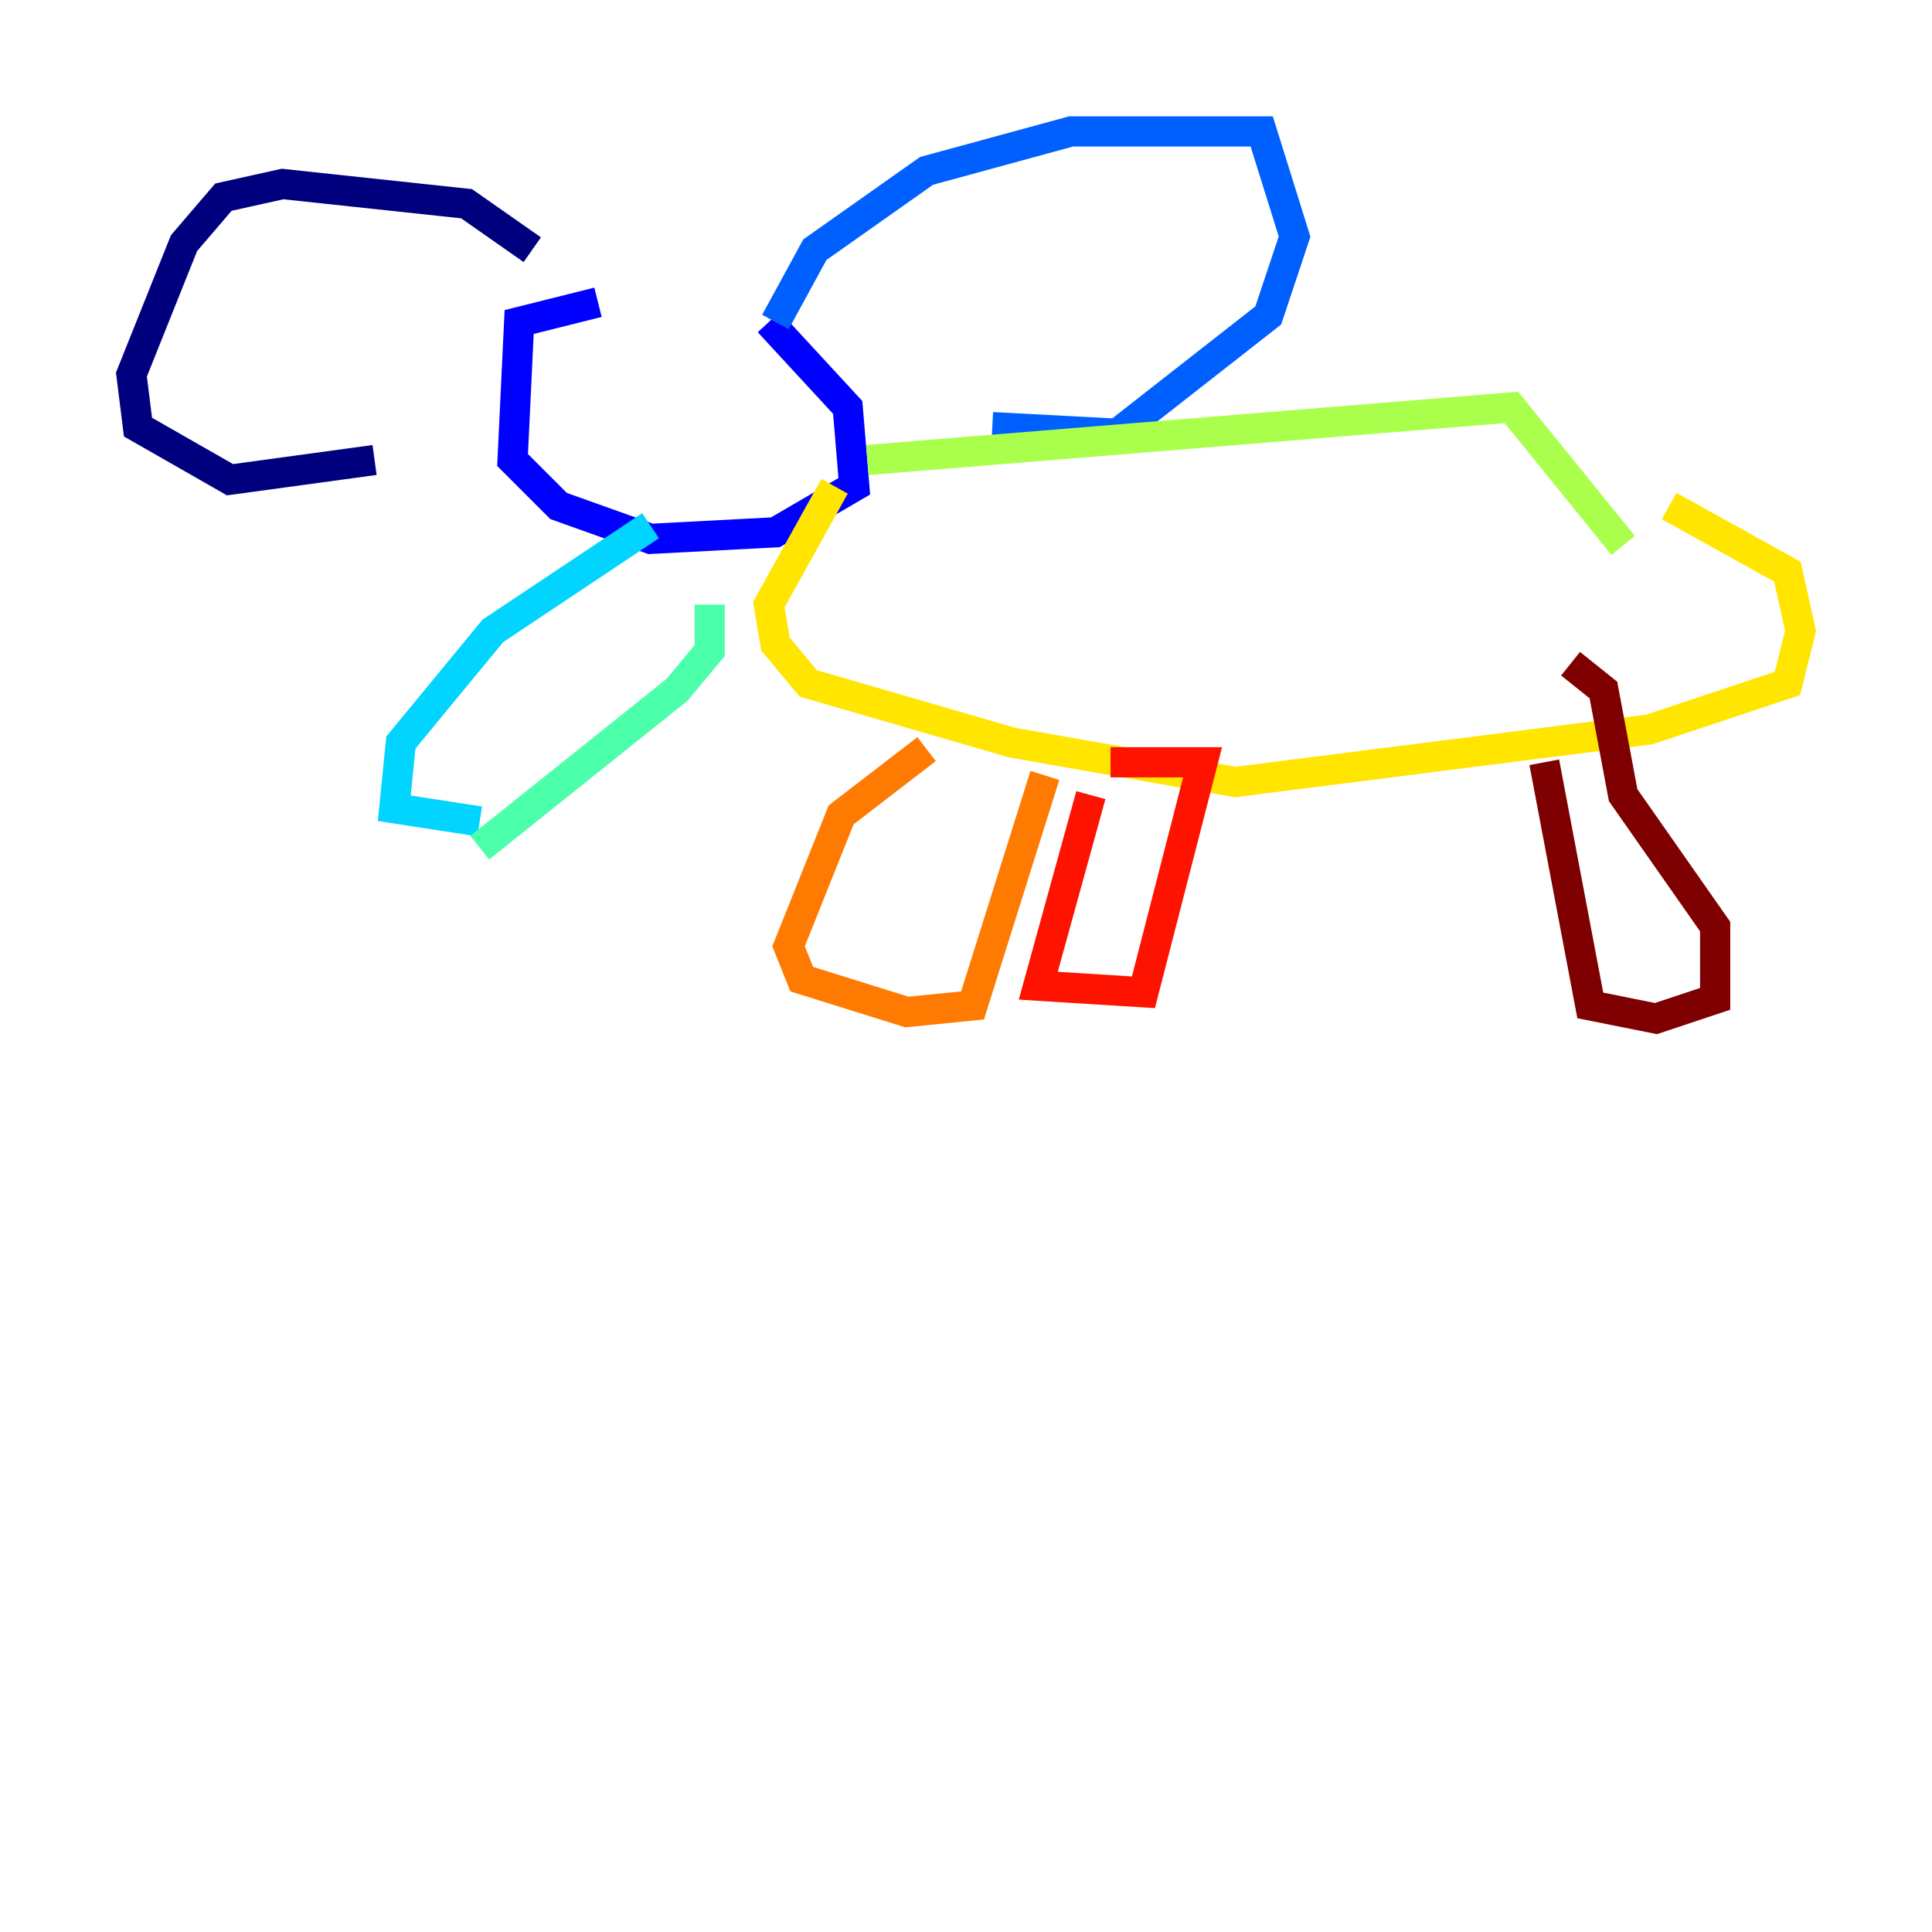 <?xml version="1.0" encoding="utf-8" ?>
<svg baseProfile="tiny" height="128" version="1.2" viewBox="0,0,128,128" width="128" xmlns="http://www.w3.org/2000/svg" xmlns:ev="http://www.w3.org/2001/xml-events" xmlns:xlink="http://www.w3.org/1999/xlink"><defs /><polyline fill="none" points="35.265,16.544 30.912,13.497 18.721,12.191 14.803,13.061 12.191,16.109 8.707,24.816 9.143,28.299 15.238,31.782 24.816,30.476" stroke="#00007f" stroke-width="2" /><polyline fill="none" points="39.619,20.027 34.395,21.333 33.959,30.476 37.007,33.524 43.102,35.701 51.374,35.265 56.599,32.218 56.163,26.993 50.939,21.333" stroke="#0000fe" stroke-width="2" /><polyline fill="none" points="51.374,21.333 53.986,16.544 61.388,11.32 70.966,8.707 83.592,8.707 85.769,15.674 84.027,20.898 74.014,28.735 65.742,28.299" stroke="#0060ff" stroke-width="2" /><polyline fill="none" points="43.102,34.83 32.653,41.796 26.558,49.197 26.122,53.551 31.782,54.422" stroke="#00d4ff" stroke-width="2" /><polyline fill="none" points="47.02,40.054 47.02,43.102 44.843,45.714 31.782,56.163" stroke="#4cffaa" stroke-width="2" /><polyline fill="none" points="57.469,30.476 100.136,26.993 107.537,36.136" stroke="#aaff4c" stroke-width="2" /><polyline fill="none" points="55.292,32.218 50.939,40.054 51.374,42.667 53.551,45.279 67.048,49.197 81.85,51.809 109.279,48.327 118.422,45.279 119.293,41.796 118.422,37.878 110.585,33.524" stroke="#ffe500" stroke-width="2" /><polyline fill="none" points="61.388,49.633 55.728,53.986 52.245,62.694 53.116,64.871 60.082,67.048 64.435,66.612 69.225,51.374" stroke="#ff7a00" stroke-width="2" /><polyline fill="none" points="72.272,52.68 68.789,65.306 75.755,65.742 79.674,50.503 73.578,50.503" stroke="#fe1200" stroke-width="2" /><polyline fill="none" points="102.313,50.503 105.361,66.612 109.714,67.483 113.633,66.177 113.633,61.388 107.537,52.68 106.231,45.714 104.054,43.973" stroke="#7f0000" stroke-width="2" /></svg>